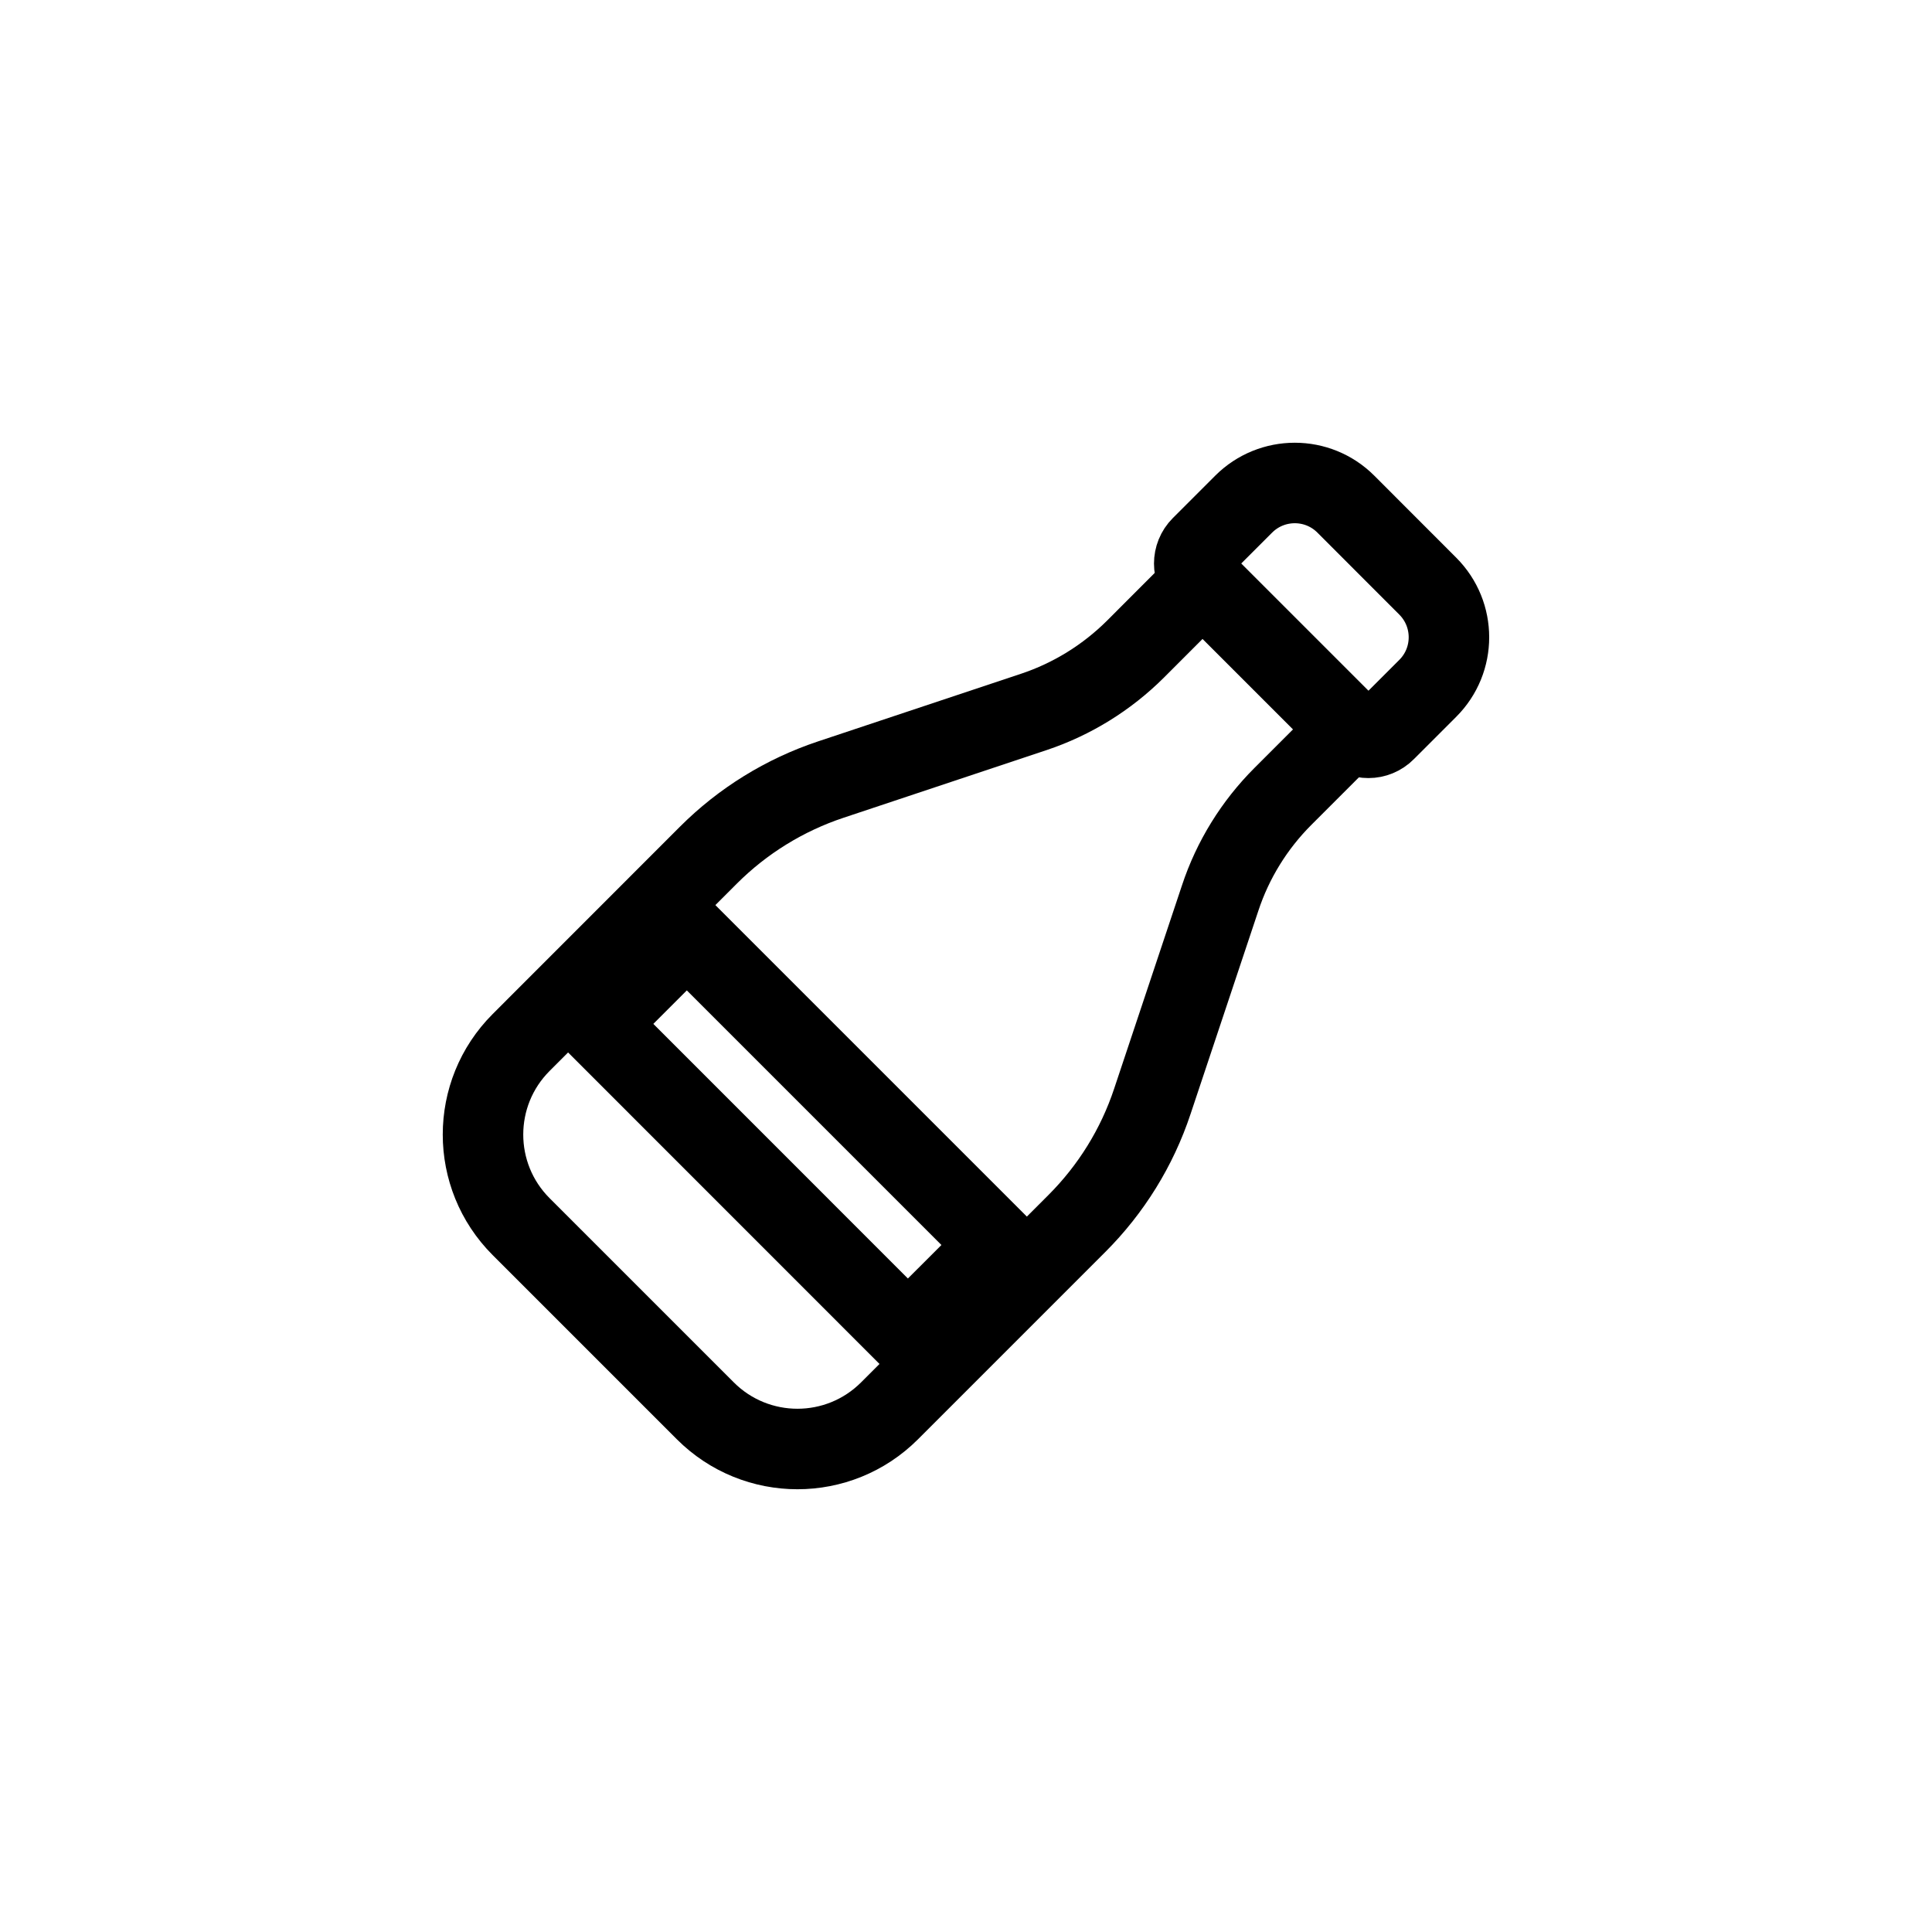 <svg width="24" height="24" viewBox="0 0 24 24" fill="none" xmlns="http://www.w3.org/2000/svg">
<path d="M15.937 9.893L16.77 9.06L14.939 7.229L14.107 8.062C13.751 8.417 13.318 8.685 12.842 8.844L10.318 9.685C9.746 9.876 9.226 10.197 8.8 10.623L6.474 12.95C5.842 13.582 5.842 14.606 6.474 15.238L8.762 17.526C9.394 18.158 10.418 18.158 11.05 17.526L13.377 15.199C13.803 14.773 14.125 14.254 14.315 13.681L15.157 11.157C15.314 10.681 15.582 10.248 15.937 9.893Z" stroke="currentColor"/>
<path d="M12.402 15.466L11.278 16.589L7.409 12.719L8.532 11.596L12.402 15.466Z" stroke="currentColor"/>
<path d="M16.788 9.078L14.923 7.213C14.806 7.096 14.806 6.906 14.923 6.789L15.449 6.263C15.8 5.912 16.369 5.912 16.719 6.263L17.736 7.281C18.087 7.632 18.087 8.201 17.736 8.551L17.21 9.077C17.094 9.195 16.904 9.195 16.788 9.078Z" stroke="currentColor"/>
</svg>
